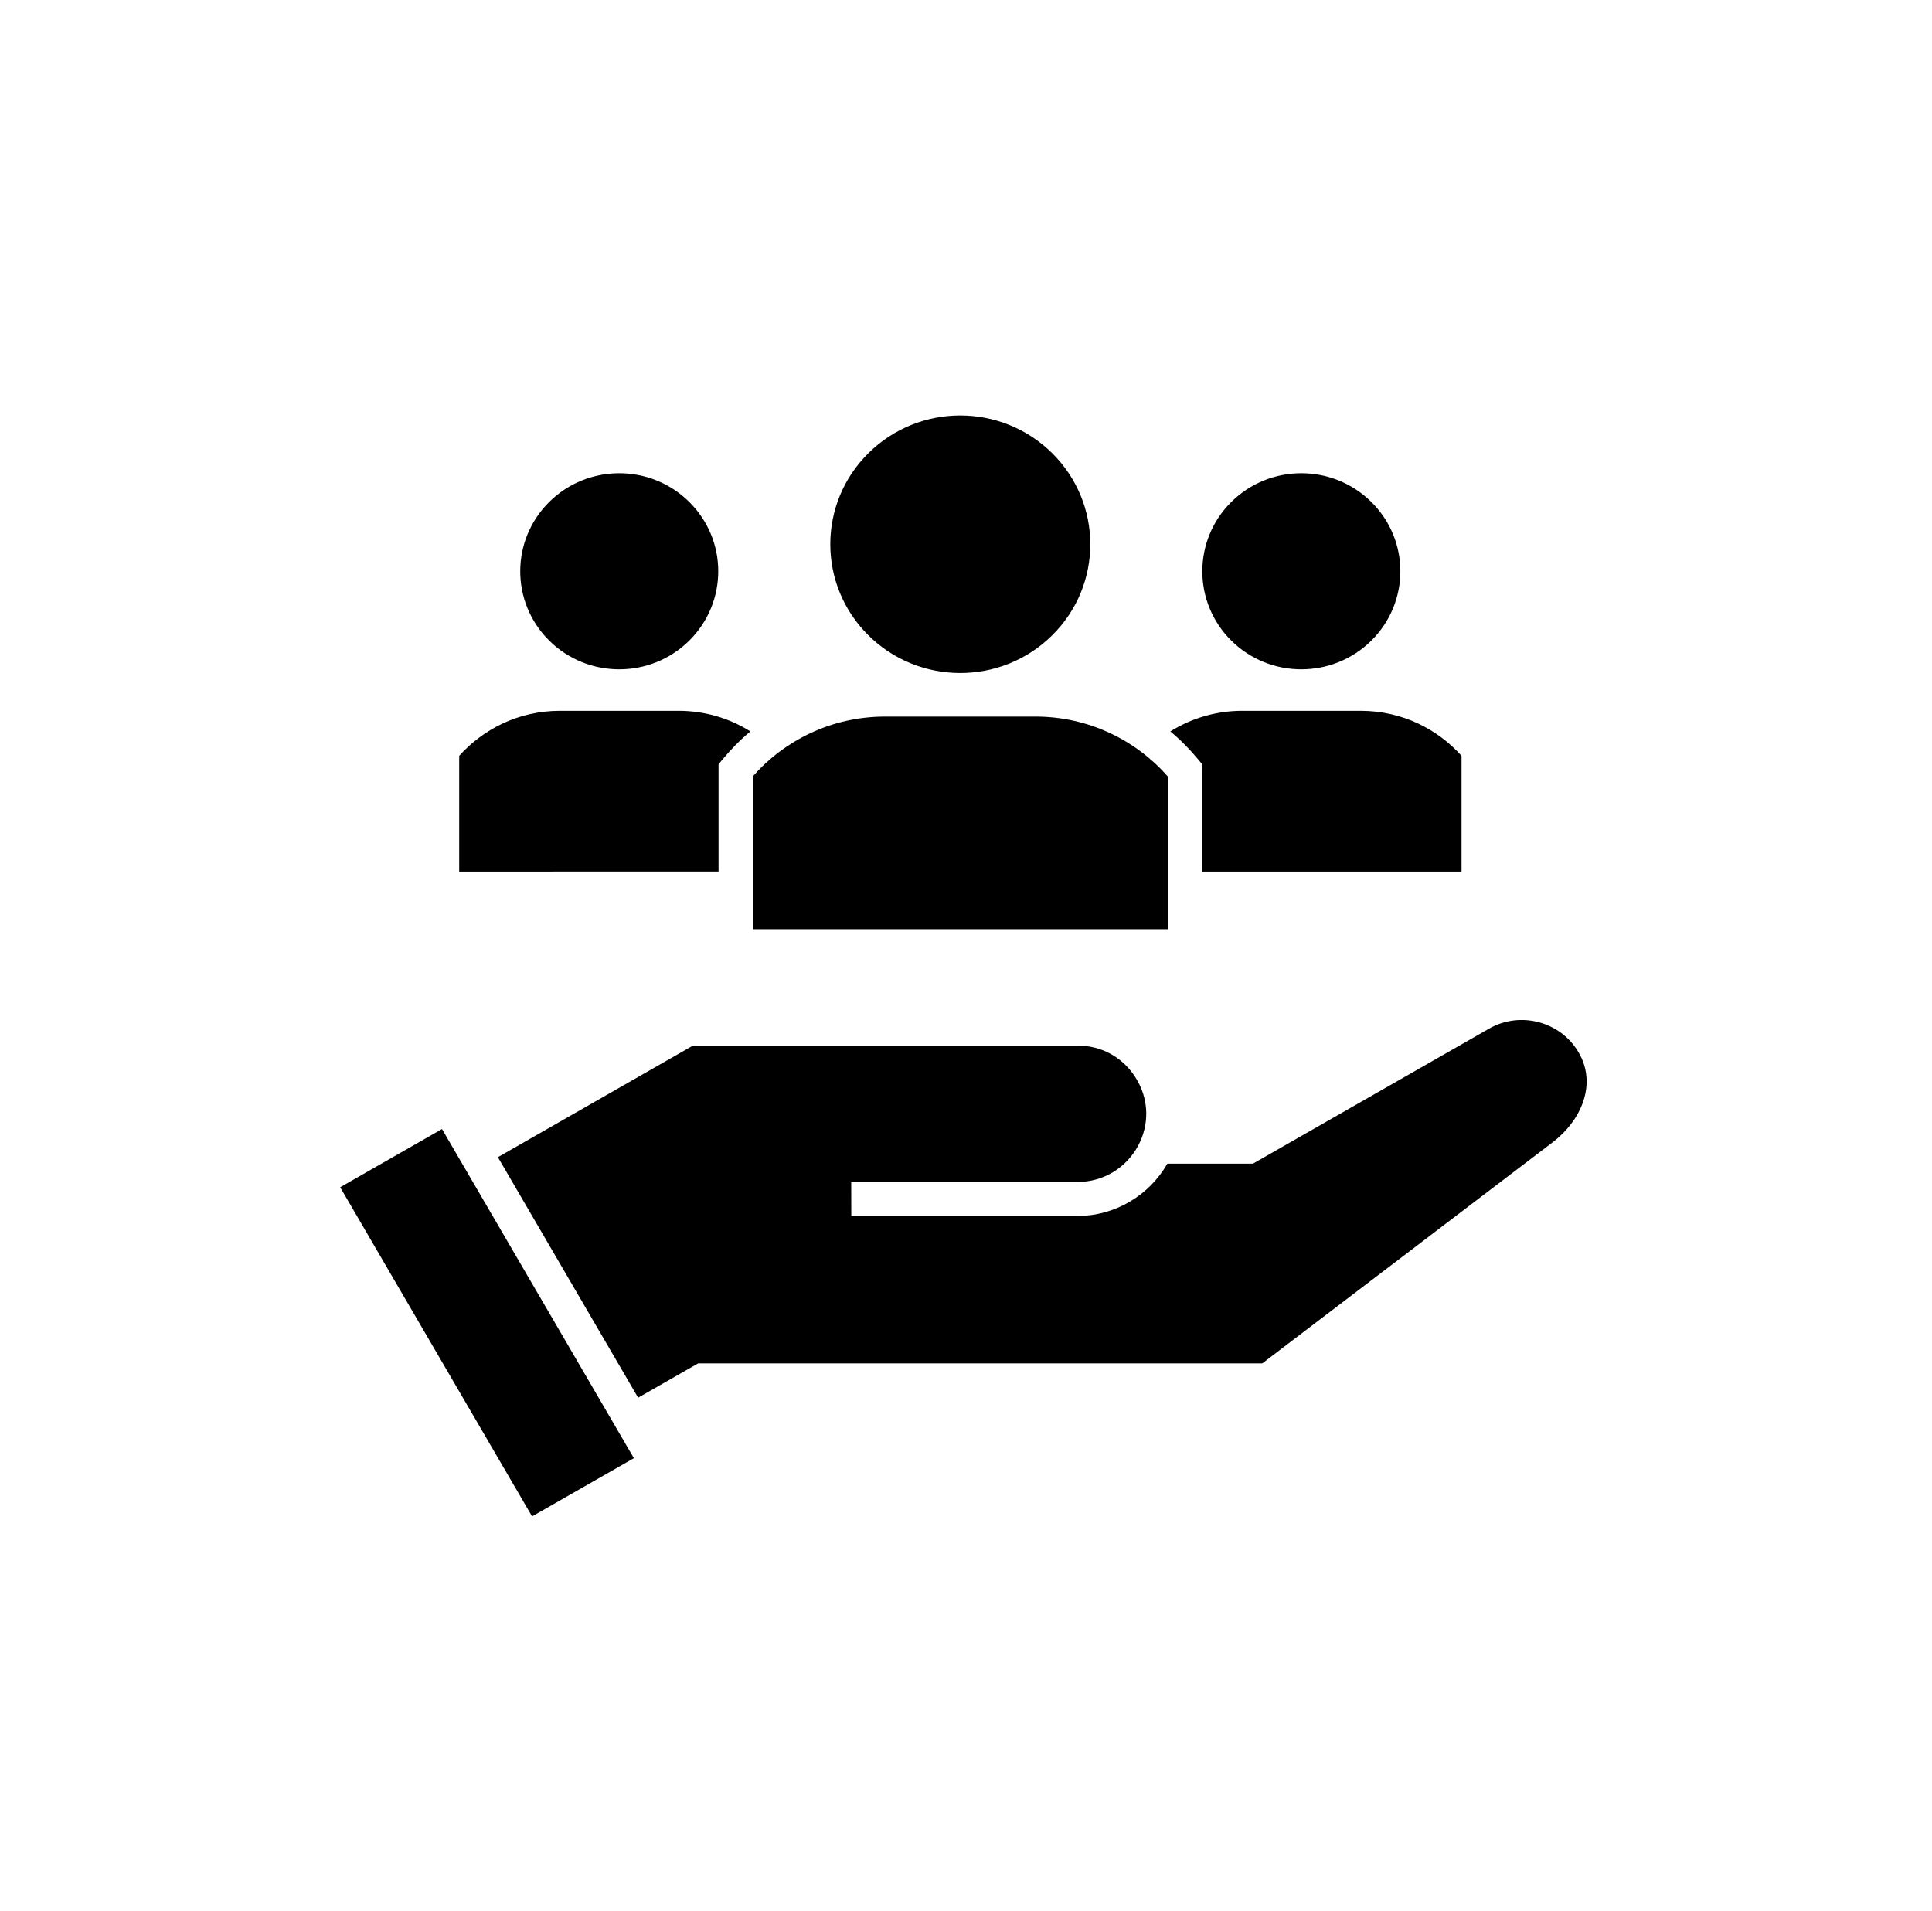<svg width="93" height="92" viewBox="0 0 93 92" fill="none" xmlns="http://www.w3.org/2000/svg">
<mask id="mask0_7374_57742" style="mask-type:alpha" maskUnits="userSpaceOnUse" x="0" y="0" width="93" height="92">
<rect x="0.375" width="92" height="92" fill="black"/>
</mask>
<g mask="url(#mask0_7374_57742)">
<path d="M21.276 54.352L16.375 57.155L25.612 73L30.513 70.197L21.276 54.352ZM23.966 55.707L30.717 67.285L33.608 65.632H60.763L74.744 54.987C76.102 53.951 76.892 52.206 75.989 50.663C75.124 49.174 73.175 48.661 71.683 49.517L60.312 56.018H56.193C55.317 57.55 53.676 58.538 51.862 58.538H40.978L40.975 56.901H51.859C54.455 56.901 56.093 54.041 54.623 51.813C54.007 50.881 53.01 50.333 51.859 50.333H33.36L23.966 55.707ZM33.178 24.164C31.317 22.32 28.299 22.32 26.438 24.164C24.577 26.007 24.577 28.996 26.438 30.839C28.299 32.682 31.317 32.682 33.178 30.839C35.039 28.993 35.039 26.007 33.178 24.164ZM66.011 24.164C64.15 22.32 61.132 22.32 59.271 24.164C57.41 26.007 57.41 28.996 59.271 30.839C61.132 32.682 64.15 32.682 66.011 30.839C67.875 28.993 67.875 26.007 66.011 24.164ZM50.648 21.816C48.205 19.395 44.243 19.395 41.801 21.816C39.356 24.235 39.356 28.161 41.801 30.583C44.243 33.004 48.205 33.004 50.648 30.583C53.095 28.164 53.095 24.238 50.648 21.816ZM34.588 41.956V36.794L34.775 36.565C35.182 36.075 35.629 35.619 36.121 35.21C35.092 34.564 33.908 34.218 32.66 34.218H26.956C25.956 34.218 25.012 34.441 24.175 34.839C23.382 35.216 22.68 35.745 22.104 36.385V41.959L34.588 41.956ZM57.864 37.083V41.959H70.353V36.385C69.775 35.742 69.073 35.213 68.282 34.839C67.445 34.441 66.498 34.218 65.501 34.218H59.797C58.558 34.218 57.36 34.569 56.336 35.21C56.826 35.619 57.28 36.077 57.682 36.565C57.911 36.852 57.864 36.723 57.864 37.083ZM56.212 44.732V37.378C55.452 36.511 54.516 35.802 53.456 35.303C52.363 34.785 51.132 34.496 49.838 34.496H42.608C41.313 34.496 40.083 34.785 38.99 35.303C37.932 35.802 36.996 36.511 36.234 37.378V44.732H56.212Z" fill="black"/>
</g>
</svg>

